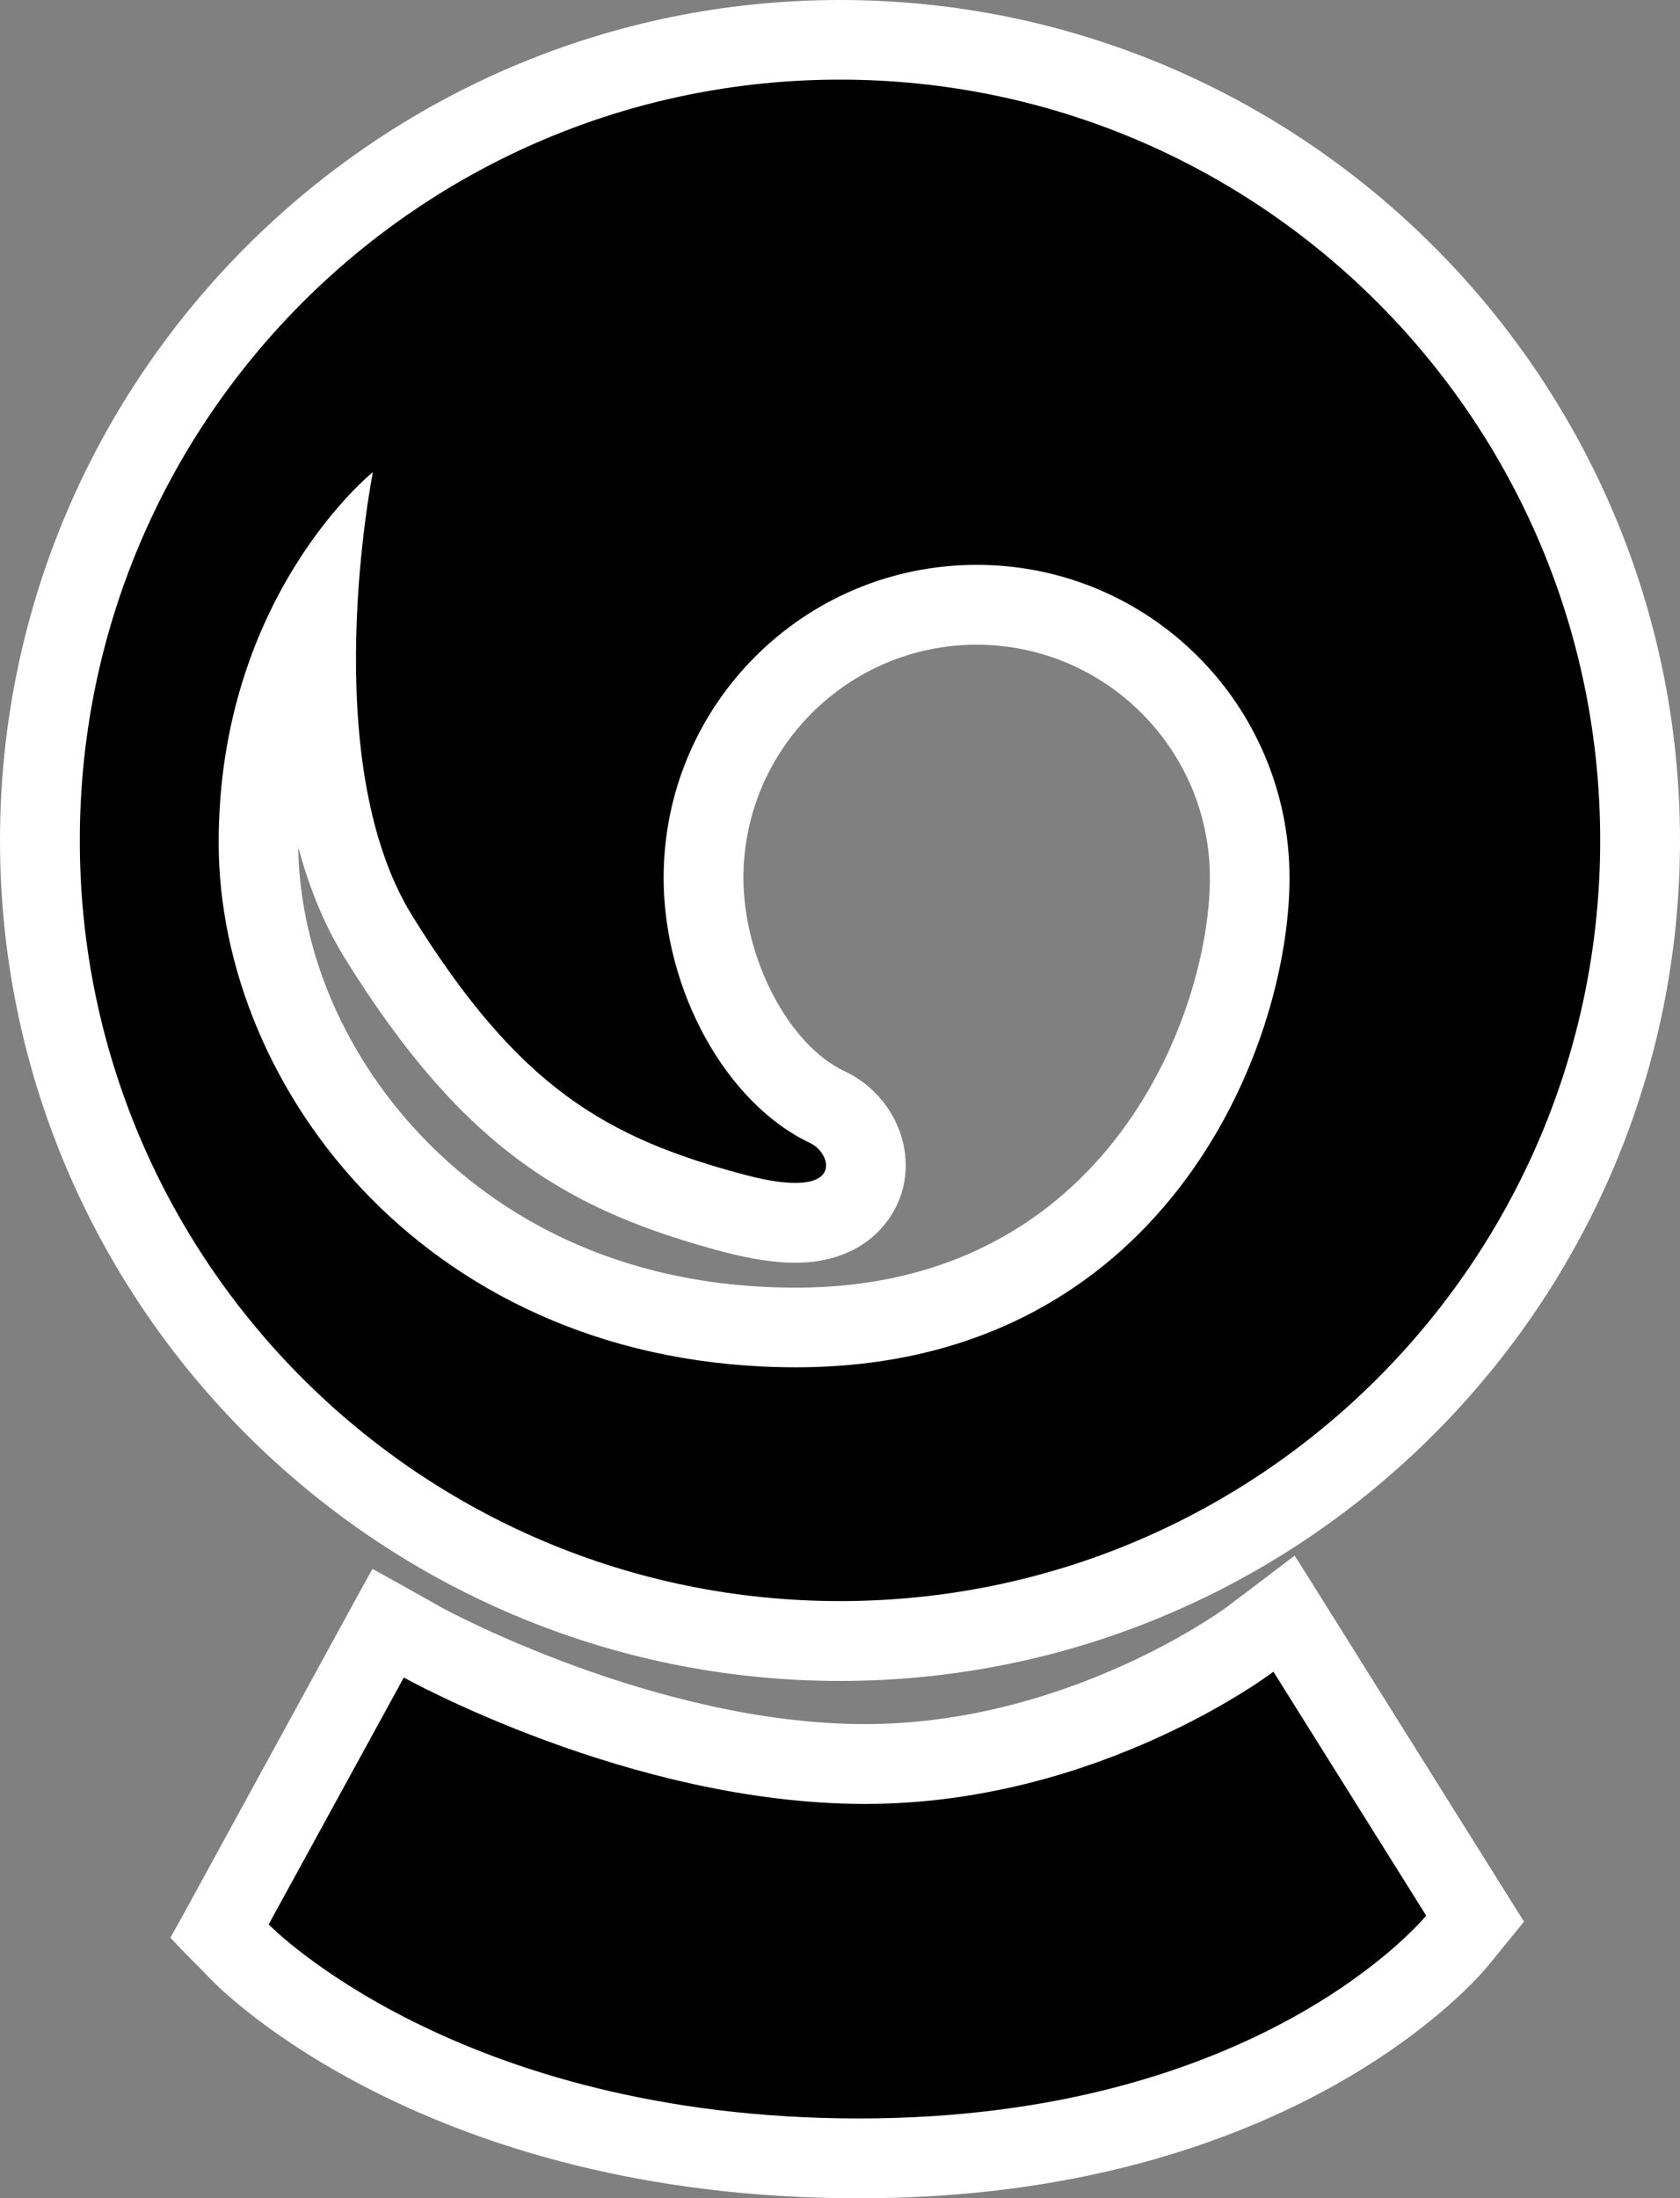 <svg xmlns="http://www.w3.org/2000/svg" width="600" height="784.673"><rect width="100%" height="100%" fill="#808080" stroke="none"/><path d="M106.52 302.452c.528 37.625 17.164 75.858 45.981 105.068 23.364 23.756 65.285 52.102 131.786 52.102 111.737 0 147.813-98.555 147.813-146.283 0-45.903-37.39-83.214-83.293-83.214-45.884 0-83.293 37.311-83.293 83.214 0 28.74 16.164 59.616 36.016 68.973 15.87 7.415 24.757 24.737 21.147 40.98-2.825 12.731-14.634 27.444-38.684 27.444-7.278 0-15.635-1.315-25.443-3.826-54.555-14.575-92.415-35.643-135.415-104.91-7.043-11.339-12.555-24.6-16.616-39.548M300 600C134.63 600 0 465.37 0 300 0 134.571 134.63 0 300 0c165.448 0 300 134.571 300 300 0 165.37-134.552 300-300 300m6.827 184.673c-154.718 0-228.281-74.78-231.341-77.997l-9.73-9.887-4.905-5.14 3.433-6.12 64.069-117.092 4.669-8.436 8.435 4.67 16.556 9.278c.686.392 76.31 41.45 150.952 41.45 71.19 0 126.371-39.763 128.745-41.45l16.321-12.34 8.337-6.355 5.61 8.886 72.642 115.936 3.668 5.826-4.296 5.297-8.572 10.495c-2.688 3.374-69.267 82.979-224.593 82.979" style="fill:#fff"/><path d="M306.827 756.17c143.752 0 202.524-72.406 202.524-72.406l-54.555-87.06s-61.852 47.198-145.831 47.198c-83.98 0-164.742-45.118-164.742-45.118l-48.277 88.119s67.129 69.266 210.88 69.266m-40.92-336.86c-49.729-13.182-80.762-31.406-118.623-92.336-34.643-55.849-14.104-158.465-14.104-158.465s-55.084 44.138-55.084 132.257 75.544 187.282 206.192 187.282S460.544 374.72 460.544 313.339c0-61.694-49.964-111.717-111.737-111.717-61.754 0-111.797 50.023-111.797 111.717 0 39.92 22.148 80.449 52.417 94.71 7.807 3.688 12.947 20.99-23.521 11.26M571.496 300c0 149.97-121.525 271.497-271.496 271.497C150.049 571.497 28.503 449.97 28.503 300 28.503 150.049 150.05 28.425 300 28.425c149.97 0 271.497 121.624 271.497 271.575"/></svg>